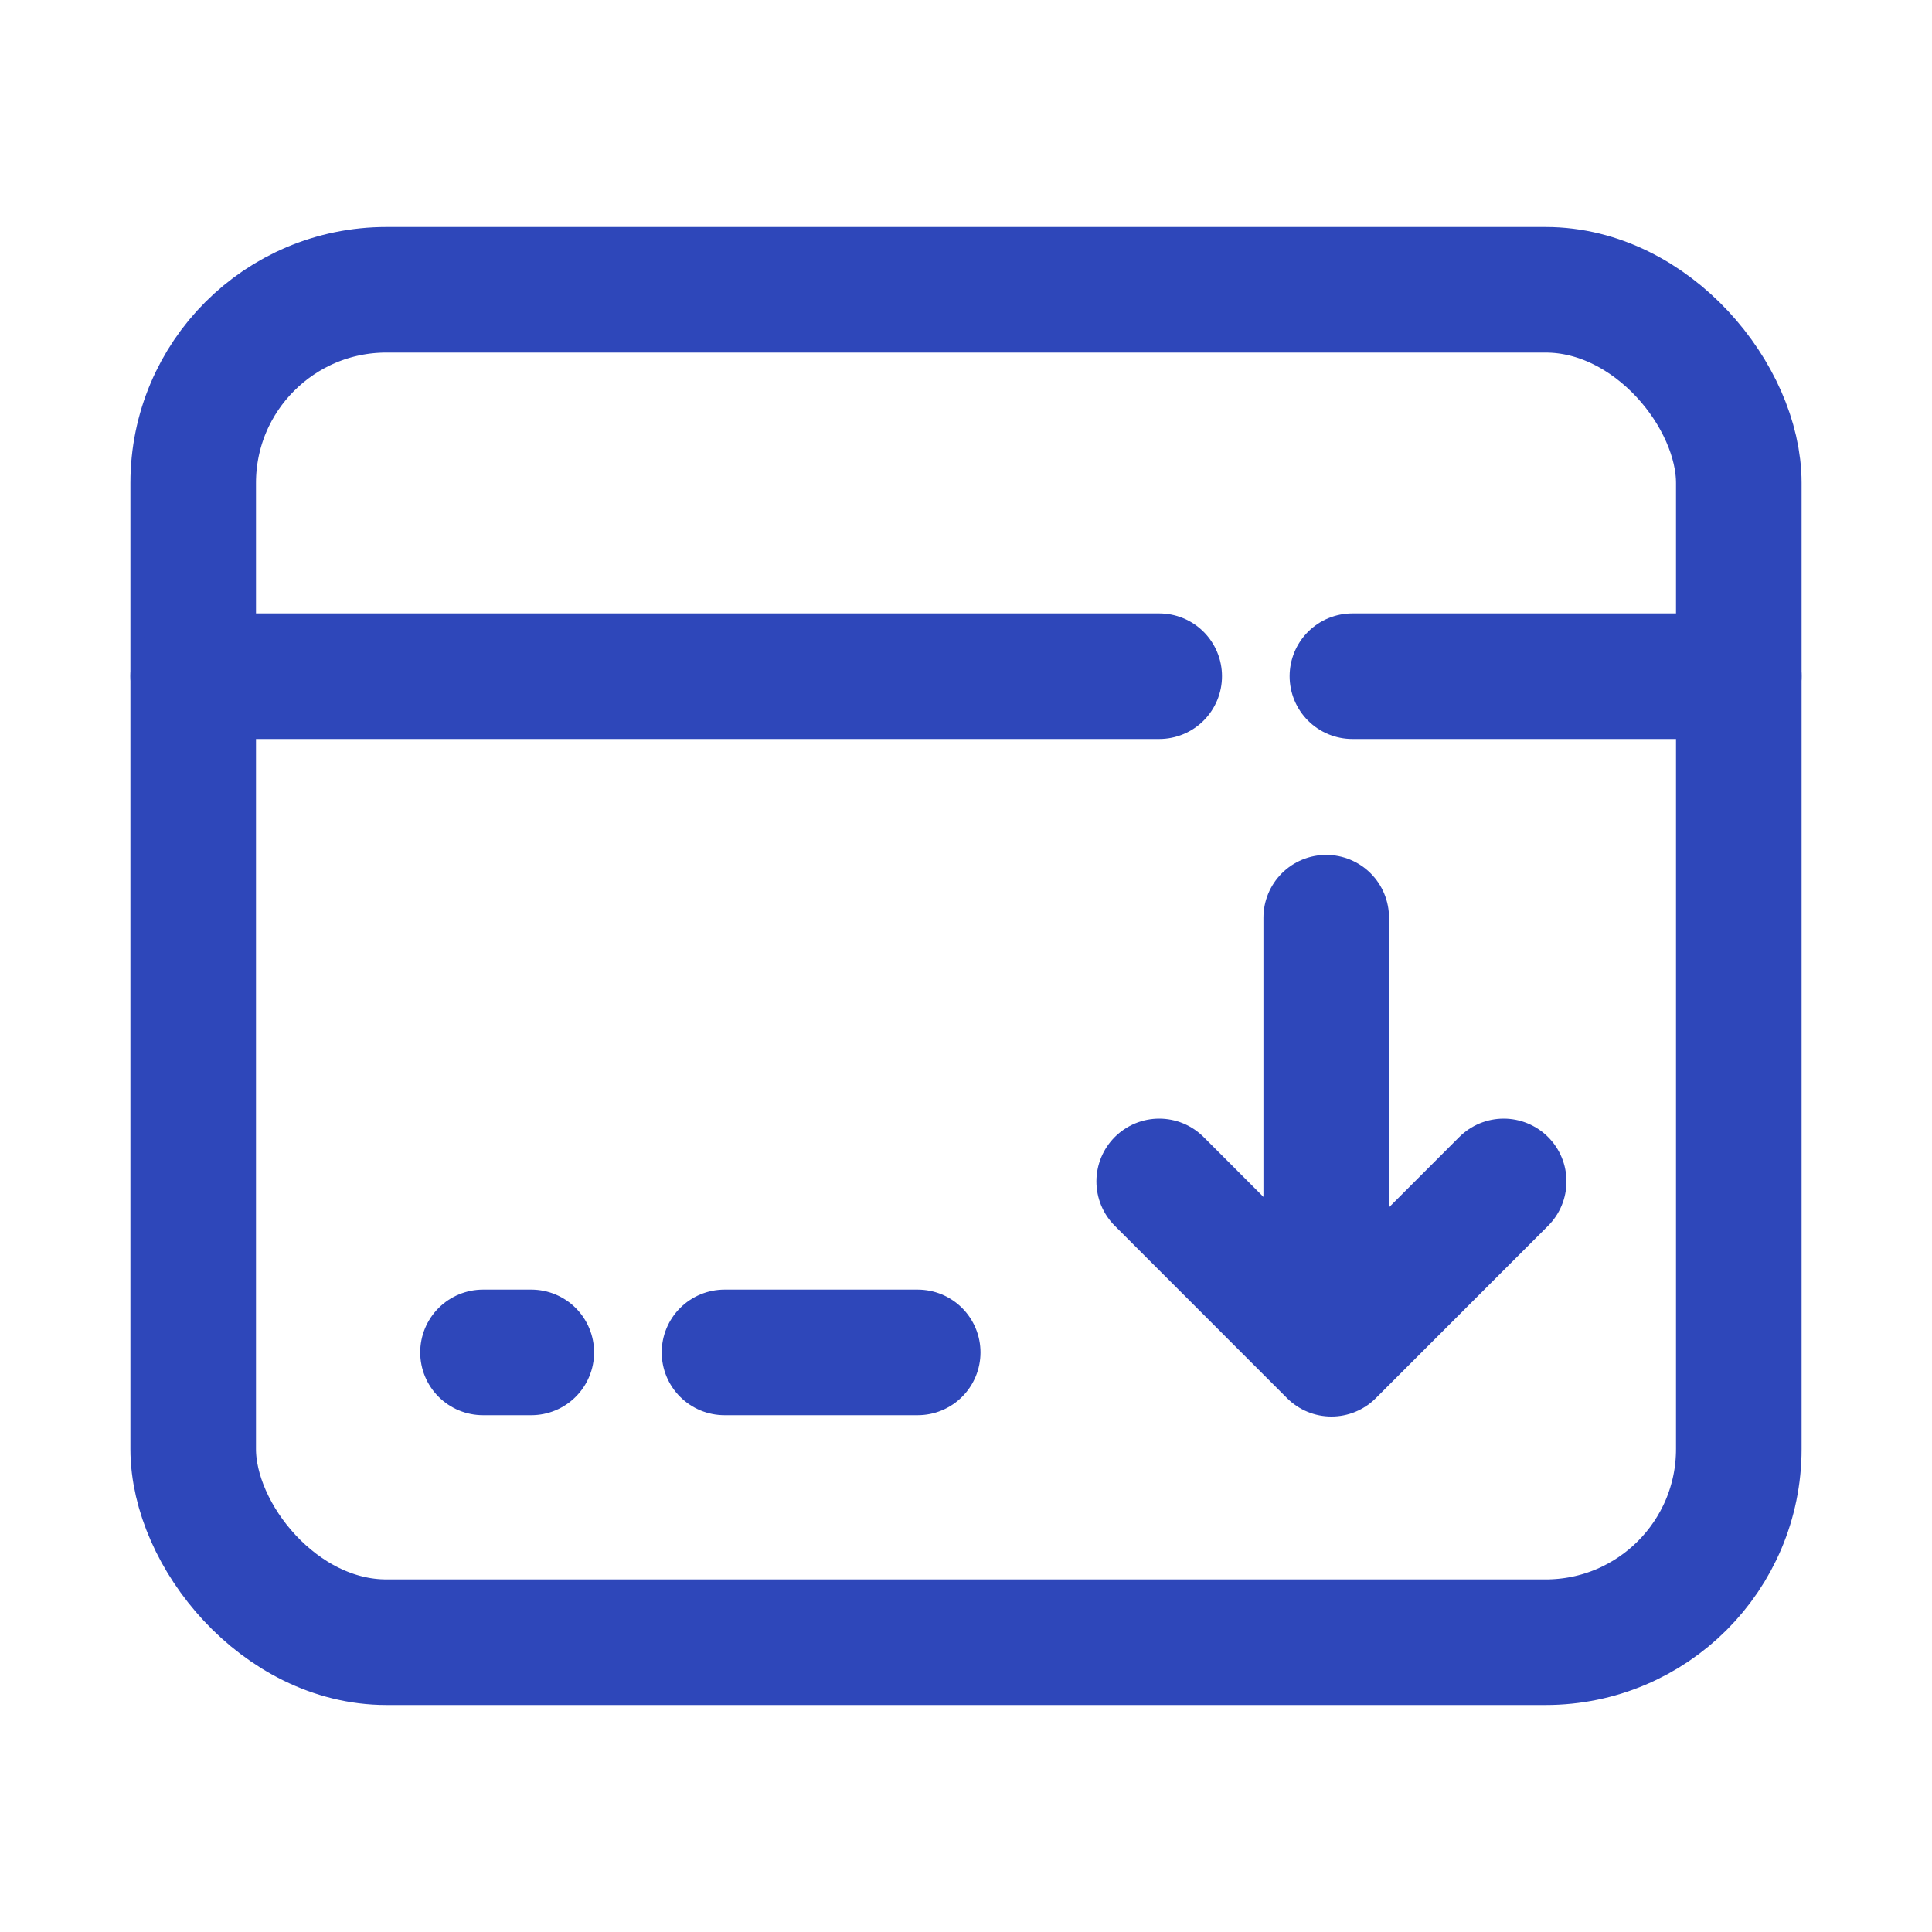 <svg width="20" height="20" viewBox="0 0 20 20" fill="none" xmlns="http://www.w3.org/2000/svg">
<rect x="2" y="3" width="16" height="14" rx="2" stroke="#2E47BA" stroke-width="1.3" stroke-miterlimit="10" stroke-linecap="round" stroke-linejoin="round"/>
<path d="M2 7H12M18 7H14" stroke="#2E47BA" stroke-width="1.3" stroke-miterlimit="10" stroke-linecap="round" stroke-linejoin="round"/>
<path d="M5 14H5.5" stroke="#2E47BA" stroke-width="1.3" stroke-miterlimit="10" stroke-linecap="round" stroke-linejoin="round"/>
<path d="M7.5 14H9.5" stroke="#2E47BA" stroke-width="1.3" stroke-miterlimit="10" stroke-linecap="round" stroke-linejoin="round"/>
<path d="M13.729 9.5V13" stroke="#2E47BA" stroke-width="1.3" stroke-miterlimit="10" stroke-linecap="round" stroke-linejoin="round"/>
<path d="M12 12.23L13.783 14.014L15.566 12.23" stroke="#2E47BA" stroke-width="1.3" stroke-miterlimit="10" stroke-linecap="round" stroke-linejoin="round"/>
</svg>
